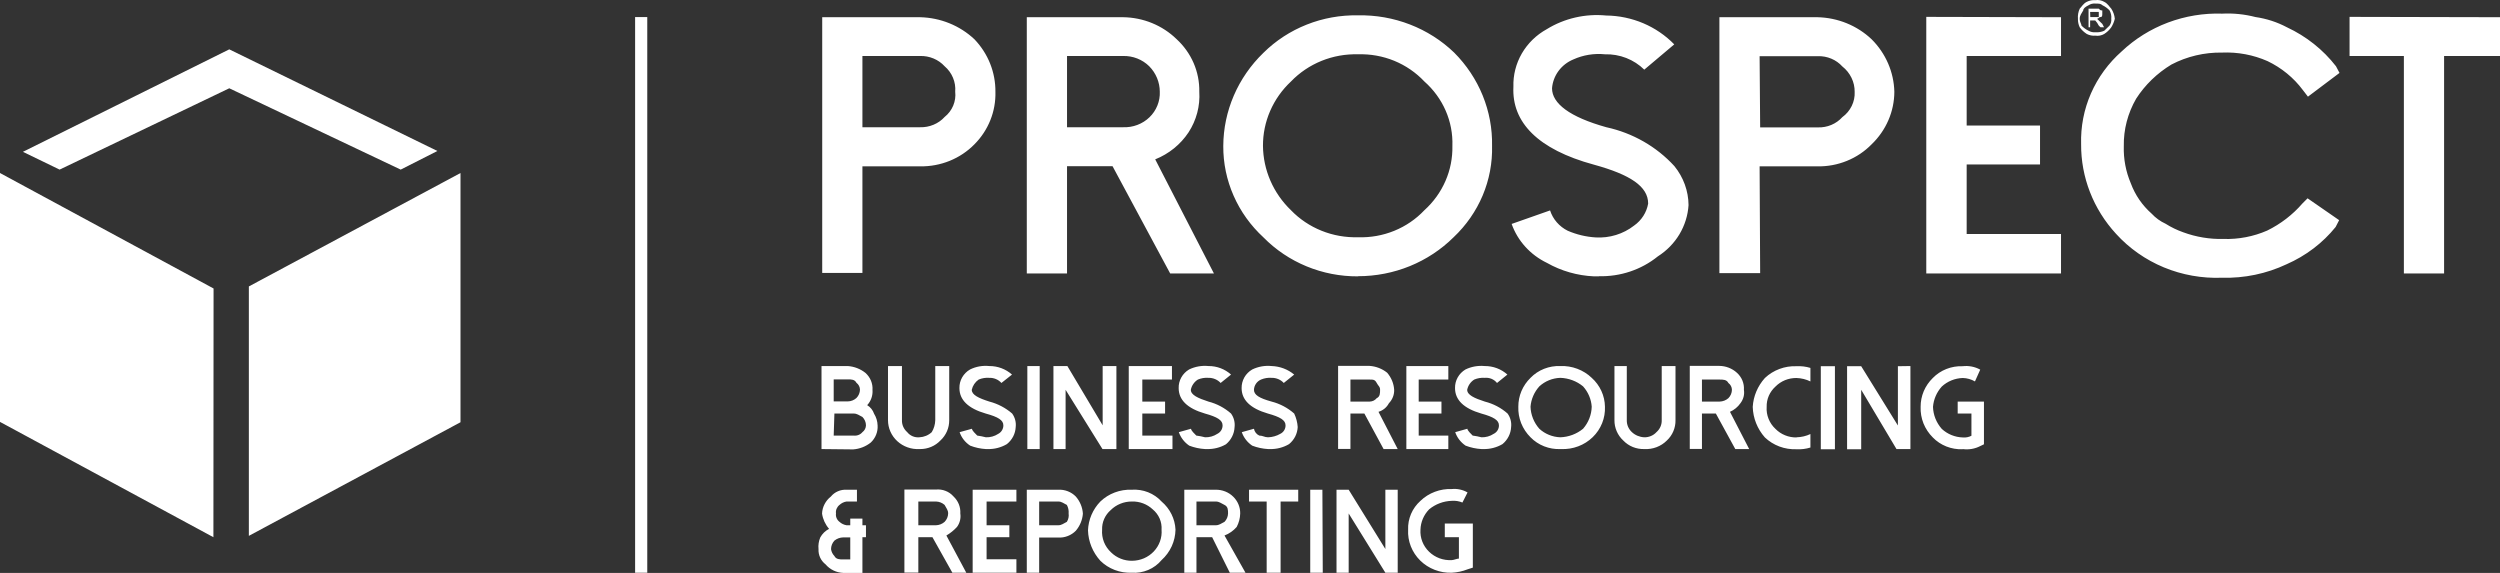 <svg width="96" height="22" viewBox="0 0 96 22" fill="none" xmlns="http://www.w3.org/2000/svg">
<rect x="0" y="0" width="96" height="22" fill="#333333" stroke="none"/>
<rect width="96" height="22" fill="black" fill-opacity="0"/>
<rect width="96" height="22" fill="black" fill-opacity="0"/>
<path d="M55.751 21.993C55.526 22.001 55.302 21.963 55.093 21.882C54.884 21.802 54.694 21.68 54.536 21.524C54.379 21.369 54.256 21.183 54.176 20.98C54.096 20.776 54.06 20.558 54.072 20.34C54.063 20.133 54.102 19.927 54.183 19.736C54.265 19.544 54.389 19.373 54.546 19.232C54.704 19.08 54.892 18.962 55.1 18.884C55.307 18.806 55.529 18.77 55.751 18.779C55.961 18.759 56.173 18.805 56.354 18.91L56.157 19.297C56.029 19.244 55.89 19.221 55.751 19.232C55.43 19.241 55.121 19.357 54.877 19.56C54.672 19.772 54.554 20.05 54.546 20.34C54.536 20.496 54.56 20.652 54.617 20.798C54.674 20.944 54.763 21.077 54.877 21.187C54.991 21.298 55.128 21.383 55.278 21.439C55.429 21.494 55.59 21.518 55.751 21.508C55.819 21.508 55.954 21.449 56.022 21.449V20.629H55.48V20.104H56.557V21.797L56.354 21.862C56.162 21.938 55.958 21.982 55.751 21.993ZM53.198 18.805V21.082L51.789 18.805H51.322V21.993H51.789V19.717L53.198 21.993H53.672V18.805H53.198ZM50.78 18.805H50.313V21.993H50.794L50.78 18.805ZM47.963 18.805V19.258H48.64V21.993H49.175V19.258H49.852V18.805H47.963ZM47.021 20.563C47.203 20.493 47.363 20.38 47.489 20.235C47.573 20.075 47.62 19.898 47.624 19.717C47.626 19.597 47.603 19.478 47.556 19.366C47.51 19.255 47.44 19.154 47.352 19.069C47.265 18.983 47.16 18.916 47.045 18.871C46.93 18.826 46.807 18.804 46.683 18.805H45.477V21.993H45.944V20.629H46.547L47.225 21.993H47.827L47.021 20.563ZM45.944 20.17V19.258H46.683C46.818 19.258 46.886 19.324 47.021 19.389C47.157 19.455 47.157 19.586 47.157 19.717C47.154 19.837 47.106 19.951 47.021 20.039C46.886 20.104 46.818 20.17 46.683 20.17H45.944ZM43.459 21.993C43.236 22.002 43.014 21.966 42.806 21.887C42.599 21.808 42.41 21.688 42.254 21.534C41.96 21.21 41.792 20.797 41.779 20.367C41.794 19.954 41.962 19.56 42.254 19.258C42.412 19.106 42.6 18.988 42.808 18.91C43.015 18.832 43.237 18.797 43.459 18.805C43.673 18.791 43.887 18.824 44.086 18.902C44.284 18.981 44.462 19.102 44.604 19.258C44.764 19.394 44.894 19.56 44.986 19.746C45.078 19.932 45.13 20.134 45.139 20.34C45.135 20.56 45.086 20.776 44.994 20.977C44.902 21.178 44.769 21.358 44.604 21.508C44.467 21.672 44.292 21.802 44.093 21.886C43.893 21.971 43.676 22.008 43.459 21.993ZM43.459 19.258C43.309 19.258 43.16 19.286 43.022 19.343C42.883 19.399 42.758 19.482 42.653 19.586C42.544 19.68 42.457 19.797 42.4 19.927C42.342 20.058 42.316 20.199 42.321 20.34C42.308 20.502 42.333 20.663 42.392 20.814C42.452 20.965 42.546 21.101 42.667 21.213C42.772 21.316 42.897 21.398 43.036 21.453C43.174 21.509 43.323 21.536 43.473 21.534C43.63 21.533 43.784 21.5 43.928 21.439C44.071 21.377 44.2 21.287 44.306 21.175C44.412 21.063 44.493 20.931 44.544 20.788C44.596 20.644 44.616 20.492 44.604 20.34C44.614 20.194 44.588 20.047 44.53 19.911C44.471 19.776 44.38 19.655 44.265 19.56C44.158 19.46 44.032 19.381 43.894 19.329C43.755 19.277 43.607 19.253 43.459 19.258ZM39.904 21.993H39.429V18.805H40.635C40.761 18.799 40.886 18.819 41.003 18.864C41.12 18.91 41.226 18.979 41.312 19.068C41.473 19.253 41.568 19.483 41.583 19.724C41.565 19.964 41.47 20.194 41.312 20.38C41.226 20.468 41.12 20.538 41.003 20.583C40.886 20.629 40.761 20.649 40.635 20.642H39.904V21.993ZM39.904 20.17H40.635C40.77 20.17 40.831 20.104 40.967 20.039C41.028 19.943 41.052 19.829 41.035 19.717C41.045 19.604 41.022 19.49 40.967 19.389C40.831 19.324 40.77 19.258 40.635 19.258H39.904V20.17ZM37.35 18.805V21.993H39.03V21.475H37.885V20.629H38.759V20.17H37.885V19.258H39.03V18.805H37.35ZM36.341 20.563C36.493 20.474 36.63 20.364 36.748 20.235C36.858 20.085 36.904 19.9 36.876 19.717C36.884 19.596 36.864 19.474 36.819 19.361C36.773 19.248 36.703 19.146 36.612 19.061C36.53 18.967 36.425 18.894 36.307 18.849C36.189 18.803 36.061 18.786 35.935 18.799H34.729V21.987H35.264V20.629H35.806L36.571 21.993H37.106L36.341 20.563ZM35.264 20.17V19.258H35.942C36.065 19.262 36.183 19.308 36.273 19.389C36.341 19.52 36.409 19.586 36.409 19.717C36.406 19.837 36.358 19.951 36.273 20.039C36.183 20.119 36.065 20.166 35.942 20.17H35.264ZM33.117 20.17V19.914H32.65V20.17H32.508C32.406 20.153 32.312 20.108 32.237 20.039C32.187 20.001 32.149 19.952 32.125 19.895C32.101 19.839 32.093 19.778 32.102 19.717C32.093 19.656 32.101 19.593 32.125 19.536C32.149 19.479 32.187 19.428 32.237 19.389C32.312 19.32 32.406 19.274 32.508 19.258H32.907V18.805H32.508C32.393 18.799 32.278 18.82 32.173 18.866C32.069 18.911 31.977 18.98 31.905 19.068C31.804 19.147 31.721 19.247 31.663 19.36C31.604 19.473 31.571 19.597 31.567 19.724C31.599 19.939 31.692 20.141 31.837 20.308C31.693 20.382 31.576 20.496 31.499 20.636C31.438 20.779 31.415 20.934 31.431 21.088C31.425 21.199 31.447 21.31 31.494 21.412C31.541 21.513 31.612 21.602 31.702 21.672C31.785 21.77 31.888 21.849 32.005 21.906C32.121 21.962 32.249 21.994 32.379 22H33.117V20.629H33.253V20.17H33.117ZM32.65 21.482H32.379C32.244 21.482 32.108 21.482 32.041 21.351C31.971 21.278 31.926 21.186 31.912 21.088C31.912 20.967 31.958 20.851 32.041 20.76C32.136 20.683 32.255 20.639 32.379 20.636H32.65V21.482ZM75.364 17.251C75.151 17.259 74.939 17.223 74.741 17.145C74.544 17.067 74.366 16.949 74.22 16.798C74.064 16.643 73.942 16.459 73.861 16.258C73.781 16.056 73.744 15.84 73.752 15.624C73.751 15.418 73.791 15.215 73.871 15.024C73.952 14.834 74.07 14.661 74.22 14.515C74.366 14.365 74.544 14.247 74.741 14.169C74.939 14.091 75.151 14.055 75.364 14.063C75.599 14.035 75.836 14.081 76.041 14.194L75.838 14.647C75.697 14.565 75.536 14.519 75.371 14.515C75.07 14.524 74.783 14.641 74.565 14.843C74.368 15.062 74.25 15.335 74.227 15.624C74.236 15.935 74.356 16.234 74.565 16.47C74.783 16.672 75.07 16.789 75.371 16.798C75.486 16.809 75.602 16.786 75.703 16.733V15.88H75.175V15.421H76.184V17.061L76.048 17.126C75.839 17.236 75.599 17.277 75.364 17.244V17.251ZM72.879 14.063V16.339L71.47 14.063H70.928V17.251H71.47V14.968L72.825 17.244H73.36V14.056L72.879 14.063ZM70.461 14.063H69.919V17.251H70.461V14.063ZM68.985 16.798C68.834 16.8 68.685 16.772 68.546 16.715C68.408 16.659 68.283 16.576 68.179 16.47C68.062 16.362 67.971 16.23 67.913 16.083C67.854 15.937 67.829 15.78 67.84 15.624C67.836 15.478 67.864 15.333 67.922 15.198C67.981 15.064 68.068 14.943 68.179 14.843C68.283 14.738 68.408 14.655 68.546 14.598C68.685 14.542 68.834 14.514 68.985 14.515C69.171 14.521 69.353 14.566 69.52 14.647V14.128C69.347 14.075 69.165 14.053 68.985 14.063C68.761 14.054 68.539 14.09 68.33 14.168C68.122 14.246 67.932 14.364 67.772 14.515C67.494 14.825 67.329 15.214 67.305 15.624C67.317 16.056 67.482 16.471 67.772 16.798C67.932 16.95 68.122 17.068 68.33 17.146C68.539 17.224 68.761 17.259 68.985 17.251C69.165 17.261 69.347 17.239 69.52 17.185V16.667C69.353 16.746 69.17 16.788 68.985 16.792V16.798ZM66.431 15.814C66.593 15.742 66.731 15.629 66.831 15.486C66.888 15.413 66.929 15.329 66.953 15.24C66.976 15.151 66.981 15.059 66.966 14.968C66.975 14.846 66.954 14.724 66.908 14.61C66.861 14.497 66.788 14.395 66.695 14.312C66.512 14.145 66.27 14.052 66.018 14.05H64.887V17.238H65.355V15.88H65.889L66.635 17.244H67.169L66.431 15.814ZM65.355 15.421V14.575H66.032C66.167 14.575 66.303 14.575 66.37 14.706C66.412 14.737 66.445 14.777 66.469 14.822C66.492 14.867 66.505 14.917 66.506 14.968C66.504 15.088 66.456 15.203 66.37 15.29C66.278 15.372 66.157 15.418 66.032 15.421H65.355ZM63.14 17.244C62.989 17.248 62.839 17.221 62.7 17.165C62.561 17.108 62.436 17.023 62.334 16.916C62.225 16.816 62.139 16.694 62.081 16.56C62.023 16.426 61.993 16.281 61.995 16.136V14.056H62.469V16.136C62.467 16.221 62.483 16.306 62.517 16.386C62.551 16.465 62.602 16.536 62.666 16.595C62.794 16.714 62.962 16.784 63.14 16.792C63.228 16.794 63.315 16.777 63.396 16.743C63.477 16.709 63.549 16.659 63.607 16.595C63.673 16.537 63.726 16.466 63.761 16.387C63.796 16.308 63.813 16.222 63.81 16.136V14.056H64.339V16.136C64.342 16.281 64.314 16.425 64.257 16.559C64.2 16.694 64.115 16.815 64.007 16.916C63.895 17.028 63.76 17.115 63.61 17.172C63.461 17.228 63.3 17.253 63.14 17.244ZM59.916 17.244C59.703 17.253 59.491 17.216 59.293 17.138C59.096 17.06 58.918 16.942 58.772 16.792C58.616 16.637 58.494 16.453 58.413 16.251C58.333 16.049 58.296 15.834 58.304 15.617C58.303 15.412 58.343 15.208 58.423 15.018C58.504 14.828 58.622 14.655 58.772 14.509C58.918 14.358 59.096 14.24 59.293 14.162C59.491 14.084 59.703 14.048 59.916 14.056C60.139 14.047 60.36 14.083 60.568 14.161C60.775 14.239 60.964 14.357 61.122 14.509C61.28 14.651 61.406 14.822 61.493 15.012C61.581 15.203 61.627 15.409 61.63 15.617C61.639 15.834 61.602 16.049 61.521 16.251C61.44 16.452 61.317 16.636 61.159 16.788C61.001 16.941 60.812 17.061 60.604 17.139C60.396 17.218 60.173 17.253 59.95 17.244H59.916ZM59.916 14.509C59.615 14.519 59.328 14.636 59.11 14.837C58.914 15.055 58.795 15.329 58.772 15.617C58.782 15.929 58.901 16.227 59.11 16.464C59.328 16.665 59.615 16.781 59.916 16.792C60.237 16.781 60.545 16.665 60.79 16.464C60.997 16.227 61.114 15.928 61.122 15.617C61.103 15.329 60.986 15.055 60.79 14.837C60.545 14.635 60.237 14.52 59.916 14.509ZM56.963 17.244H56.889C56.68 17.232 56.474 17.188 56.279 17.113C56.092 16.986 55.952 16.805 55.88 16.595L56.347 16.464C56.347 16.529 56.483 16.66 56.55 16.726C56.664 16.741 56.777 16.763 56.889 16.792C57.055 16.797 57.219 16.751 57.356 16.66C57.418 16.63 57.47 16.583 57.506 16.525C57.542 16.467 57.561 16.4 57.559 16.332C57.559 16.136 57.356 16.011 56.882 15.88C56.205 15.683 55.873 15.355 55.873 14.902C55.87 14.76 55.905 14.619 55.975 14.494C56.045 14.368 56.148 14.263 56.273 14.188C56.501 14.077 56.757 14.032 57.011 14.056C57.335 14.053 57.648 14.17 57.884 14.384L57.485 14.706C57.43 14.636 57.357 14.582 57.274 14.547C57.191 14.513 57.101 14.5 57.011 14.509C56.874 14.499 56.737 14.522 56.611 14.575C56.541 14.619 56.481 14.677 56.434 14.745C56.388 14.812 56.356 14.888 56.34 14.968C56.34 15.165 56.611 15.29 57.018 15.421C57.343 15.503 57.643 15.66 57.891 15.88C58 16.031 58.048 16.215 58.027 16.398C58.021 16.524 57.989 16.647 57.931 16.76C57.874 16.872 57.794 16.973 57.695 17.054C57.475 17.183 57.221 17.25 56.963 17.244ZM54.004 14.056V17.244H55.616V16.726H54.478V15.88H55.352V15.421H54.478V14.575H55.616V14.056H54.004ZM52.934 15.814C53.02 15.788 53.099 15.745 53.168 15.689C53.236 15.633 53.292 15.564 53.333 15.486C53.469 15.346 53.542 15.16 53.536 14.968C53.521 14.727 53.426 14.497 53.266 14.312C53.074 14.158 52.837 14.066 52.588 14.05H51.383V17.238H51.857V15.88H52.392L53.13 17.244H53.672L52.934 15.814ZM51.857 15.421V14.575H52.595C52.731 14.575 52.798 14.575 52.866 14.706C52.934 14.837 52.995 14.837 52.995 14.968C52.995 15.099 52.995 15.23 52.866 15.29C52.834 15.329 52.793 15.362 52.746 15.385C52.699 15.407 52.648 15.42 52.595 15.421H51.857ZM48.762 17.244H48.694C48.485 17.232 48.279 17.188 48.085 17.113C47.898 16.986 47.757 16.805 47.685 16.595L48.152 16.464C48.162 16.52 48.185 16.573 48.221 16.619C48.256 16.665 48.302 16.701 48.356 16.726C48.491 16.726 48.559 16.792 48.694 16.792C48.859 16.787 49.02 16.742 49.161 16.66C49.224 16.63 49.276 16.583 49.312 16.525C49.348 16.467 49.366 16.4 49.365 16.332C49.365 16.136 49.161 16.011 48.687 15.88C48.01 15.683 47.678 15.355 47.678 14.902C47.676 14.759 47.712 14.618 47.783 14.492C47.854 14.367 47.958 14.262 48.085 14.188C48.315 14.076 48.574 14.03 48.83 14.056C49.149 14.066 49.455 14.182 49.697 14.384L49.297 14.706C49.238 14.642 49.166 14.592 49.086 14.558C49.005 14.524 48.918 14.507 48.83 14.509C48.691 14.498 48.551 14.521 48.423 14.575C48.345 14.609 48.277 14.664 48.23 14.734C48.182 14.803 48.155 14.884 48.152 14.968C48.152 15.165 48.356 15.29 48.83 15.421C49.153 15.504 49.45 15.662 49.697 15.88C49.774 16.043 49.82 16.219 49.832 16.398C49.826 16.524 49.794 16.647 49.737 16.76C49.68 16.872 49.599 16.973 49.5 17.054C49.278 17.185 49.022 17.251 48.762 17.244ZM46.344 17.244H46.276C46.067 17.232 45.862 17.188 45.667 17.113C45.48 16.986 45.34 16.805 45.267 16.595L45.735 16.464C45.735 16.529 45.87 16.66 45.938 16.726C46.052 16.741 46.165 16.763 46.276 16.792C46.443 16.797 46.606 16.751 46.744 16.66C46.806 16.63 46.858 16.583 46.894 16.525C46.93 16.467 46.948 16.4 46.947 16.332C46.947 16.136 46.744 16.011 46.27 15.88C45.592 15.683 45.261 15.355 45.261 14.902C45.257 14.76 45.292 14.619 45.362 14.494C45.432 14.368 45.535 14.263 45.66 14.188C45.891 14.076 46.149 14.03 46.405 14.056C46.727 14.054 47.037 14.171 47.272 14.384L46.872 14.706C46.814 14.642 46.742 14.592 46.661 14.558C46.58 14.524 46.493 14.507 46.405 14.509C46.266 14.498 46.127 14.521 45.999 14.575C45.928 14.619 45.868 14.677 45.822 14.745C45.775 14.812 45.743 14.888 45.728 14.968C45.728 15.165 45.999 15.29 46.405 15.421C46.728 15.504 47.025 15.662 47.272 15.88C47.382 16.033 47.43 16.22 47.407 16.405C47.402 16.53 47.369 16.653 47.312 16.766C47.255 16.879 47.175 16.979 47.076 17.061C46.857 17.187 46.605 17.25 46.351 17.244H46.344ZM43.344 14.056V17.244H45.023V16.726H43.865V15.88H44.739V15.421H43.865V14.575H45.003V14.056H43.344ZM42.342 14.056V16.332L40.987 14.056H40.452V17.244H40.919V14.968L42.335 17.244H42.87V14.056H42.342ZM39.924 14.056H39.45V17.244H39.924V14.056ZM37.926 17.244H37.858C37.651 17.232 37.448 17.188 37.255 17.113C37.064 16.989 36.921 16.806 36.849 16.595L37.323 16.464C37.323 16.529 37.459 16.66 37.526 16.726C37.638 16.742 37.749 16.764 37.858 16.792C38.027 16.798 38.193 16.752 38.332 16.66C38.393 16.628 38.443 16.581 38.477 16.523C38.512 16.465 38.53 16.399 38.529 16.332C38.529 16.136 38.332 16.011 37.851 15.88C37.174 15.683 36.842 15.355 36.842 14.902C36.839 14.759 36.875 14.618 36.946 14.492C37.018 14.367 37.122 14.261 37.249 14.188C37.476 14.075 37.733 14.03 37.987 14.056C38.311 14.054 38.623 14.171 38.861 14.384L38.454 14.706C38.397 14.641 38.325 14.59 38.244 14.556C38.163 14.522 38.075 14.506 37.987 14.509C37.848 14.498 37.709 14.521 37.581 14.575C37.445 14.67 37.351 14.81 37.316 14.968C37.316 15.165 37.581 15.29 37.994 15.421C38.318 15.506 38.617 15.663 38.867 15.88C38.976 16.031 39.024 16.215 39.003 16.398C38.997 16.524 38.964 16.648 38.906 16.761C38.847 16.874 38.765 16.974 38.664 17.054C38.442 17.185 38.186 17.251 37.926 17.244ZM35.305 17.244C35.15 17.252 34.994 17.23 34.848 17.177C34.702 17.125 34.569 17.045 34.456 16.941C34.343 16.837 34.253 16.712 34.192 16.574C34.131 16.436 34.099 16.286 34.099 16.136V14.056H34.635V16.136C34.632 16.222 34.649 16.308 34.684 16.387C34.719 16.466 34.772 16.537 34.838 16.595C34.892 16.664 34.963 16.718 35.045 16.752C35.127 16.787 35.216 16.8 35.305 16.792C35.482 16.784 35.651 16.714 35.779 16.595C35.864 16.455 35.91 16.297 35.914 16.136V14.056H36.45V16.136C36.451 16.281 36.422 16.426 36.364 16.56C36.306 16.694 36.22 16.816 36.111 16.916C36.012 17.02 35.891 17.104 35.757 17.16C35.623 17.216 35.478 17.245 35.332 17.244H35.305ZM31.546 17.244V14.056H32.555C32.804 14.074 33.04 14.165 33.233 14.319C33.325 14.402 33.398 14.503 33.445 14.617C33.492 14.73 33.512 14.853 33.504 14.975C33.512 15.08 33.498 15.186 33.463 15.287C33.428 15.387 33.373 15.479 33.3 15.558C33.425 15.634 33.519 15.751 33.564 15.886C33.649 16.023 33.696 16.179 33.7 16.339C33.708 16.46 33.688 16.582 33.642 16.695C33.597 16.808 33.526 16.911 33.436 16.995C33.243 17.148 33.007 17.24 32.758 17.257L31.546 17.244ZM32.014 16.726H32.779C32.842 16.734 32.907 16.726 32.966 16.703C33.025 16.68 33.077 16.643 33.117 16.595C33.159 16.564 33.192 16.524 33.216 16.479C33.239 16.433 33.252 16.383 33.253 16.332C33.252 16.212 33.203 16.098 33.117 16.011C32.982 15.945 32.914 15.88 32.779 15.88H32.041L32.014 16.726ZM32.014 15.414H32.555C32.679 15.412 32.797 15.365 32.887 15.283C32.973 15.196 33.021 15.081 33.023 14.961C33.022 14.911 33.009 14.861 32.986 14.816C32.962 14.77 32.928 14.73 32.887 14.699C32.819 14.568 32.691 14.568 32.555 14.568H32.014V15.414Z" fill="white"/>
<path d="M33.117 4.886H35.332C35.509 4.891 35.685 4.858 35.848 4.79C36.011 4.722 36.156 4.621 36.273 4.492C36.419 4.376 36.532 4.226 36.603 4.057C36.674 3.887 36.701 3.703 36.68 3.521C36.695 3.339 36.666 3.156 36.595 2.986C36.525 2.817 36.415 2.665 36.273 2.544C36.156 2.416 36.011 2.314 35.848 2.246C35.685 2.178 35.509 2.145 35.332 2.15H33.117V4.886ZM33.117 10.481H31.573V0.661H35.332C36.113 0.679 36.857 0.981 37.418 1.508C37.944 2.056 38.232 2.78 38.224 3.528C38.234 3.899 38.168 4.268 38.03 4.613C37.892 4.959 37.684 5.275 37.418 5.542C37.15 5.815 36.826 6.031 36.467 6.177C36.108 6.322 35.721 6.394 35.332 6.388H33.117V10.481ZM40.974 4.886V2.15H43.127C43.313 2.146 43.498 2.178 43.671 2.246C43.843 2.314 43.999 2.415 44.13 2.544C44.39 2.807 44.535 3.157 44.536 3.521C44.544 3.703 44.512 3.883 44.444 4.052C44.376 4.221 44.273 4.375 44.14 4.503C44.008 4.631 43.85 4.731 43.675 4.797C43.501 4.863 43.314 4.893 43.127 4.886H40.974ZM44.36 6.119C44.886 5.909 45.333 5.547 45.64 5.083C45.943 4.617 46.088 4.071 46.053 3.521C46.06 3.144 45.986 2.77 45.836 2.422C45.685 2.074 45.462 1.761 45.179 1.501C44.635 0.972 43.898 0.67 43.127 0.661H39.429V10.501H40.974V6.381H42.721L44.935 10.501H46.615L44.36 6.119ZM52.148 2.085C51.667 2.072 51.189 2.158 50.745 2.338C50.302 2.518 49.903 2.787 49.575 3.128C49.232 3.448 48.96 3.833 48.775 4.258C48.59 4.683 48.496 5.14 48.498 5.601C48.507 6.53 48.893 7.419 49.575 8.074C49.903 8.414 50.303 8.682 50.746 8.86C51.19 9.039 51.668 9.124 52.148 9.11C52.625 9.127 53.099 9.042 53.539 8.863C53.979 8.684 54.373 8.415 54.695 8.074C55.044 7.759 55.321 7.375 55.506 6.949C55.692 6.523 55.782 6.063 55.772 5.601C55.788 5.138 55.7 4.677 55.514 4.25C55.328 3.823 55.048 3.44 54.695 3.128C54.373 2.786 53.979 2.516 53.54 2.335C53.1 2.155 52.625 2.07 52.148 2.085ZM52.148 10.612C51.47 10.616 50.798 10.486 50.173 10.228C49.549 9.971 48.986 9.593 48.518 9.117C48.027 8.665 47.636 8.121 47.371 7.517C47.105 6.913 46.97 6.264 46.974 5.607C46.979 4.263 47.535 2.975 48.518 2.026C48.99 1.559 49.555 1.191 50.18 0.944C50.804 0.696 51.474 0.576 52.148 0.589C52.831 0.575 53.51 0.695 54.144 0.941C54.778 1.186 55.355 1.553 55.839 2.019C56.313 2.494 56.686 3.055 56.936 3.669C57.186 4.284 57.308 4.94 57.295 5.601C57.312 6.253 57.189 6.901 56.935 7.505C56.681 8.108 56.301 8.655 55.819 9.11C55.341 9.584 54.77 9.961 54.14 10.218C53.509 10.475 52.832 10.607 52.148 10.606V10.612ZM61.413 10.612H61.21C60.573 10.584 59.952 10.406 59.401 10.094C58.765 9.787 58.278 9.25 58.047 8.599L59.523 8.08C59.577 8.248 59.664 8.403 59.781 8.537C59.897 8.671 60.04 8.781 60.201 8.861C60.539 9.007 60.901 9.094 61.271 9.117C61.804 9.149 62.33 8.988 62.747 8.664C63.035 8.462 63.23 8.158 63.289 7.818C63.289 7.162 62.612 6.709 61.203 6.322C59.056 5.739 58.047 4.696 58.115 3.331C58.101 2.885 58.213 2.443 58.438 2.054C58.664 1.665 58.994 1.342 59.395 1.121C60.073 0.703 60.877 0.518 61.677 0.596C62.167 0.601 62.651 0.702 63.101 0.892C63.55 1.083 63.955 1.359 64.291 1.704L63.14 2.675C62.944 2.481 62.708 2.329 62.449 2.227C62.189 2.126 61.91 2.077 61.63 2.085C61.215 2.043 60.795 2.111 60.417 2.282C60.189 2.376 59.992 2.529 59.847 2.725C59.703 2.92 59.617 3.15 59.598 3.39C59.598 3.974 60.275 4.492 61.684 4.886C62.696 5.106 63.611 5.629 64.298 6.381C64.645 6.808 64.836 7.334 64.84 7.877C64.815 8.271 64.695 8.654 64.491 8.996C64.286 9.338 64.002 9.628 63.661 9.845C63.026 10.358 62.219 10.629 61.393 10.606L61.413 10.612ZM67.59 4.892H69.811C69.987 4.897 70.162 4.865 70.323 4.797C70.485 4.729 70.629 4.627 70.745 4.499C70.9 4.386 71.023 4.239 71.106 4.07C71.189 3.901 71.228 3.715 71.219 3.528C71.221 3.341 71.18 3.156 71.097 2.987C71.015 2.818 70.895 2.669 70.745 2.551C70.629 2.423 70.485 2.321 70.323 2.253C70.162 2.185 69.987 2.152 69.811 2.157H67.569L67.59 4.892ZM67.59 10.488H66.025V0.661H69.79C70.569 0.678 71.313 0.98 71.87 1.508C72.414 2.05 72.726 2.772 72.743 3.528C72.741 3.903 72.663 4.274 72.513 4.619C72.363 4.965 72.145 5.278 71.87 5.542C71.603 5.815 71.28 6.032 70.922 6.177C70.564 6.323 70.179 6.395 69.79 6.388H67.569L67.59 10.488ZM73.969 0.648V10.501H79.143V8.986H75.52V6.316H78.337V4.82H75.52V2.15H79.143V0.661L73.969 0.648ZM90.223 0.648V2.15H92.309V10.501H93.853V2.15H96V0.661L90.223 0.648ZM89.823 8.454L89.688 8.717C89.189 9.334 88.543 9.824 87.805 10.147C87.032 10.512 86.179 10.689 85.32 10.665C84.556 10.694 83.794 10.558 83.091 10.267C82.388 9.975 81.761 9.535 81.256 8.979C80.384 8.032 79.906 6.804 79.915 5.535C79.895 4.868 80.023 4.204 80.292 3.589C80.561 2.974 80.964 2.423 81.473 1.973C81.982 1.492 82.587 1.115 83.25 0.866C83.913 0.617 84.622 0.5 85.333 0.524C85.764 0.502 86.196 0.547 86.613 0.655C87.036 0.716 87.444 0.849 87.819 1.048C88.561 1.394 89.207 1.907 89.702 2.544L89.837 2.8L88.625 3.712L88.428 3.456C88.077 2.985 87.612 2.605 87.074 2.347C86.526 2.106 85.928 1.994 85.327 2.019C84.649 2.008 83.979 2.166 83.383 2.478C82.834 2.81 82.37 3.258 82.028 3.79C81.706 4.347 81.542 4.976 81.554 5.614C81.539 6.104 81.632 6.591 81.825 7.044C81.99 7.489 82.264 7.887 82.624 8.205C82.774 8.367 82.956 8.499 83.159 8.592C83.371 8.726 83.599 8.836 83.837 8.92C84.329 9.102 84.854 9.188 85.381 9.176C85.959 9.194 86.533 9.084 87.06 8.854C87.58 8.599 88.041 8.244 88.415 7.811L88.611 7.615L89.823 8.454ZM80.464 0.005C80.581 -0.012 80.701 0.012 80.803 0.071C80.938 0.137 81.006 0.268 81.073 0.333C81.149 0.45 81.196 0.583 81.209 0.72C81.182 0.836 81.136 0.947 81.073 1.048C81.001 1.15 80.909 1.236 80.803 1.304C80.701 1.364 80.581 1.387 80.464 1.37C80.349 1.38 80.234 1.357 80.132 1.304C80.026 1.236 79.934 1.15 79.861 1.048C79.812 0.946 79.789 0.833 79.793 0.72C79.782 0.588 79.805 0.455 79.861 0.333C79.929 0.268 79.997 0.137 80.132 0.071C80.234 0.019 80.349 -0.004 80.464 0.005ZM80.464 0.137C80.371 0.128 80.277 0.151 80.2 0.202C80.064 0.268 79.997 0.333 79.997 0.399C79.929 0.524 79.861 0.589 79.861 0.72C79.861 0.852 79.929 0.917 79.929 0.983C80.006 1.064 80.098 1.131 80.2 1.18C80.279 1.226 80.372 1.247 80.464 1.239C80.58 1.248 80.697 1.227 80.803 1.18L81.006 0.983C81.06 0.906 81.084 0.813 81.073 0.72C81.085 0.609 81.061 0.497 81.006 0.399C80.929 0.318 80.837 0.251 80.735 0.202C80.667 0.137 80.593 0.137 80.464 0.137ZM80.2 1.048V0.333H80.593C80.66 0.399 80.66 0.399 80.728 0.399V0.524C80.728 0.589 80.728 0.655 80.66 0.655C80.593 0.655 80.593 0.72 80.525 0.72L80.593 0.786L80.728 0.917L80.796 1.048H80.66L80.593 0.983C80.558 0.911 80.512 0.845 80.457 0.786H80.261V1.048H80.2ZM80.267 0.655H80.593V0.458H80.261L80.267 0.655Z" fill="white"/>
<path d="M24.388 0.655H24.855V21.993H24.388V0.655Z" fill="white"/>
<path d="M8.804 1.895L0.88 5.83L2.289 6.513L8.804 3.39L15.387 6.513L16.796 5.798L8.804 1.895ZM8.201 11.078L0 6.644V16.201L8.195 20.629L8.201 11.078ZM9.556 20.577L17.683 16.214V6.644L9.556 10.999V20.577Z" fill="white"/>
</svg>

